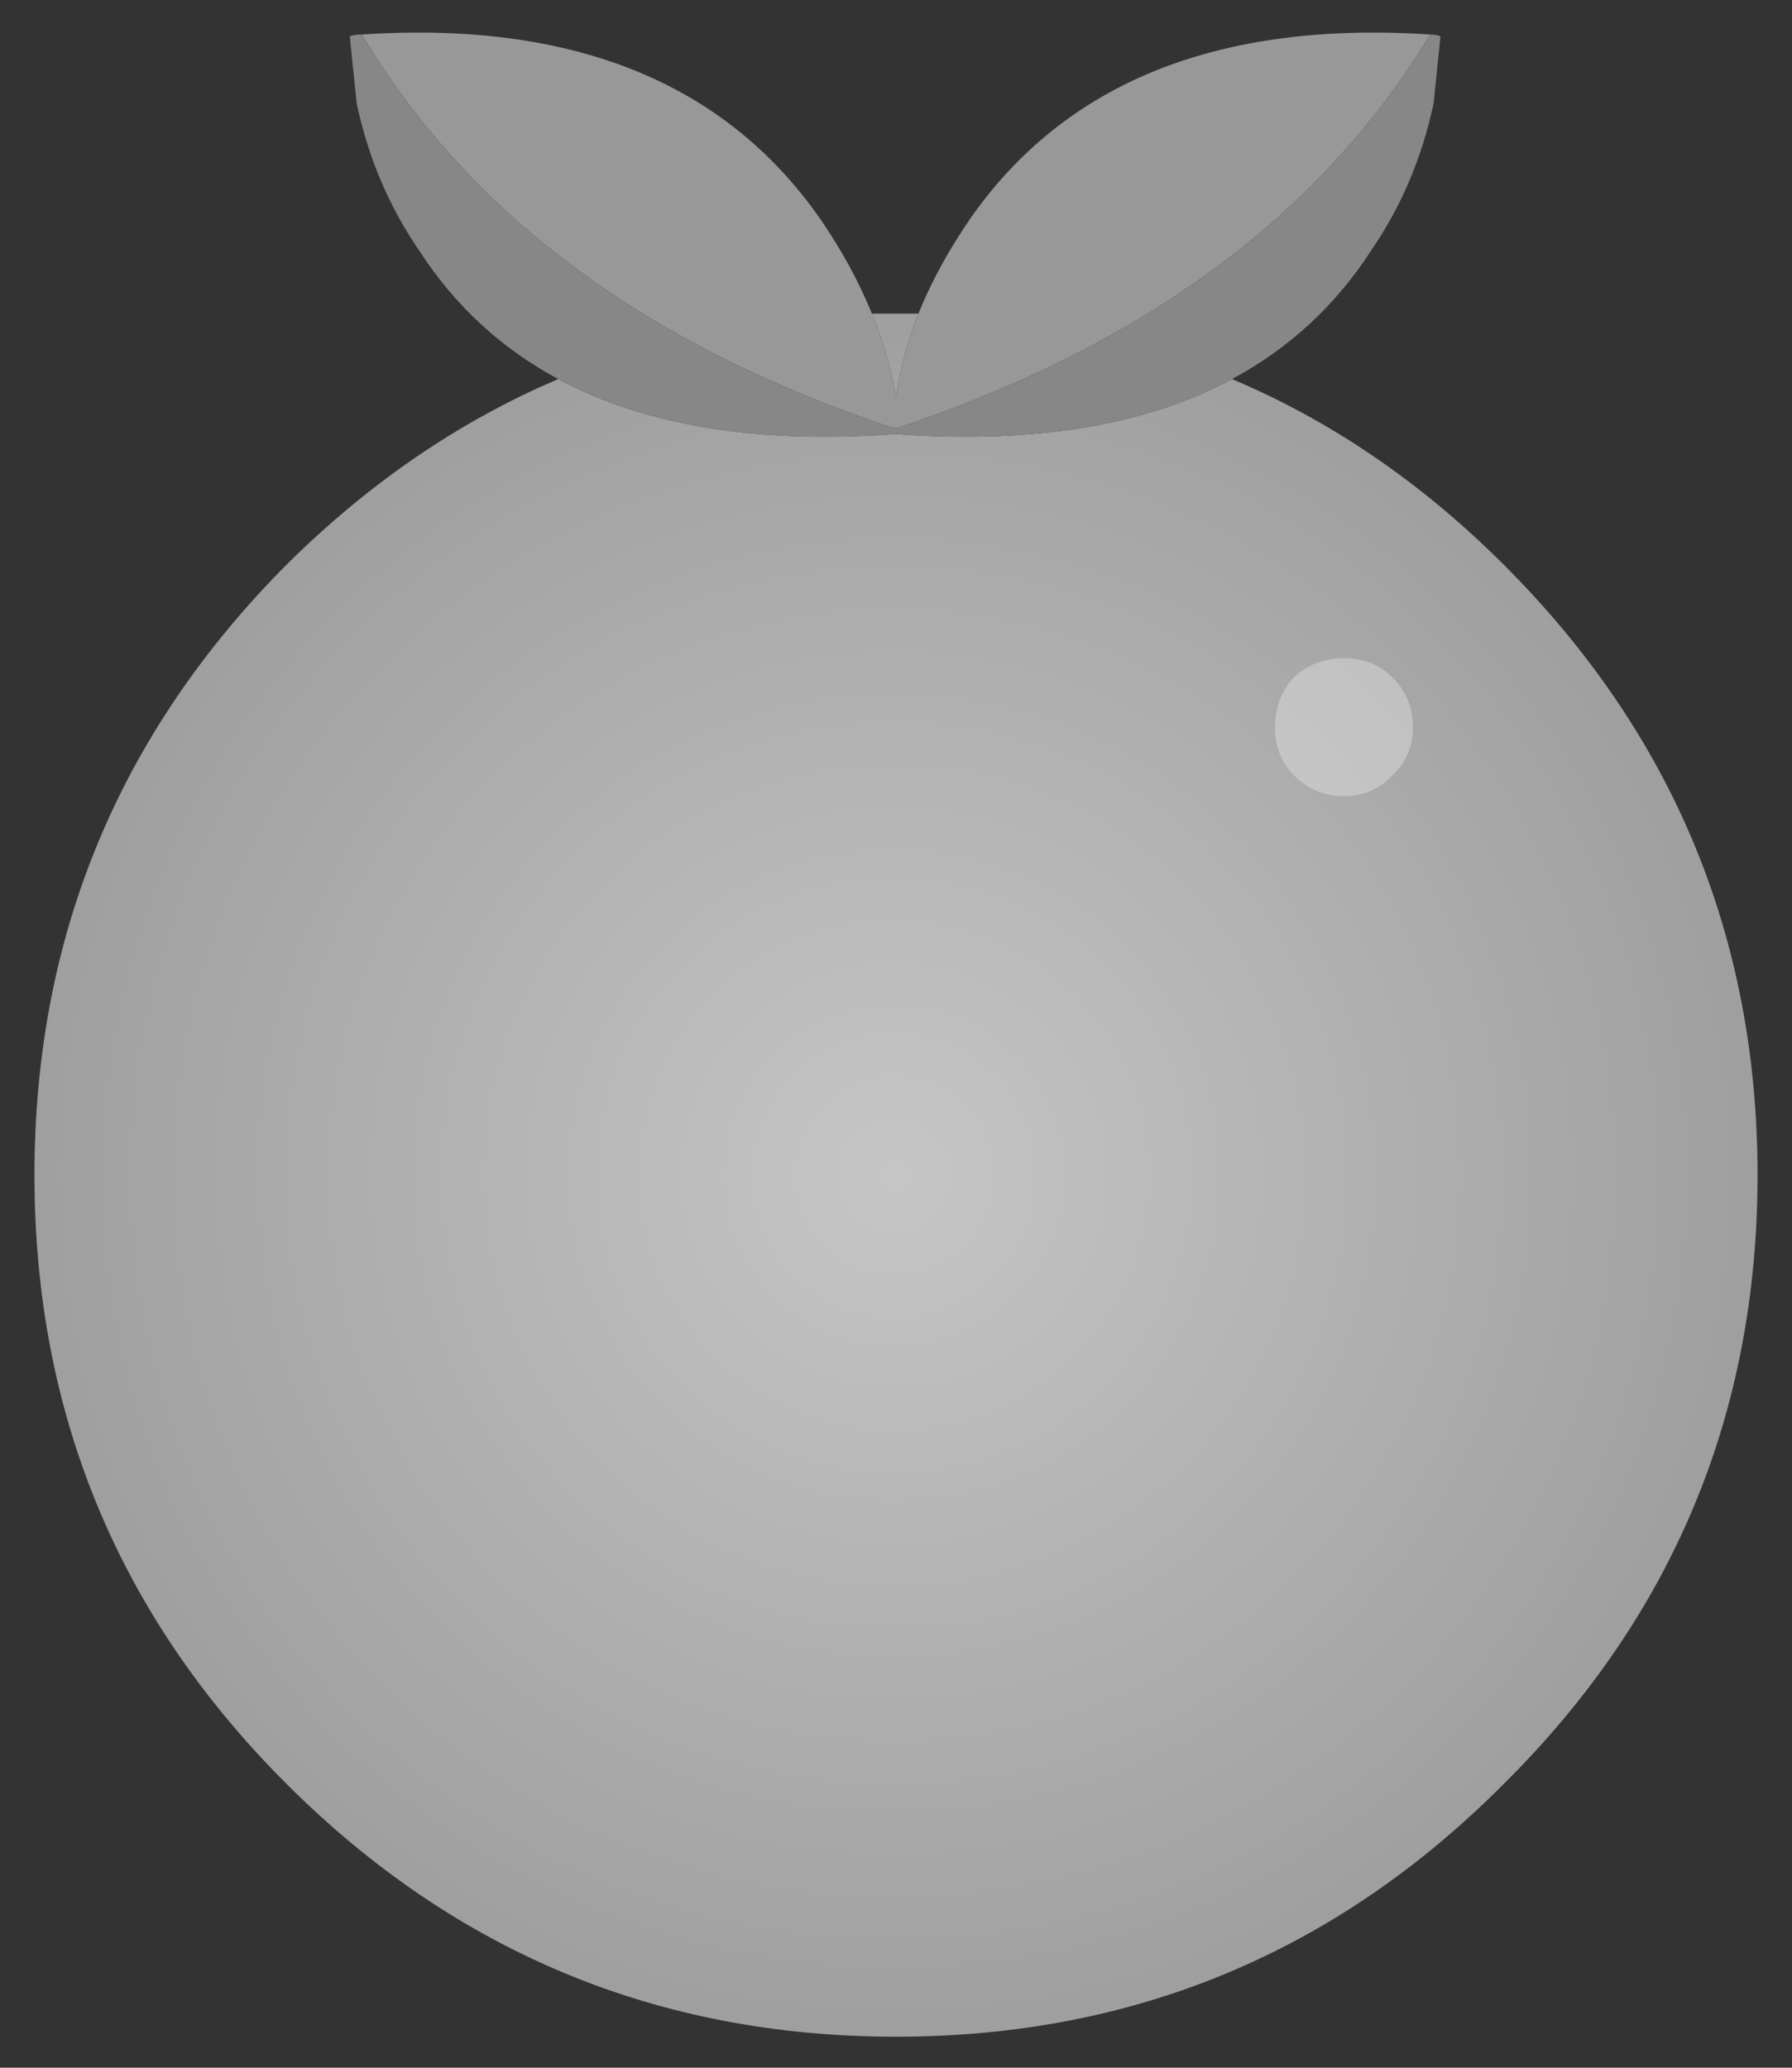 
<svg xmlns="http://www.w3.org/2000/svg" version="1.1" xmlns:xlink="http://www.w3.org/1999/xlink" preserveAspectRatio="none" x="0px" y="0px" width="52px" height="60px" viewBox="0 0 52 60">
<rect x="0" y="0" width="52" height="60" fill="#333333" stroke="none"/>
<defs>
<radialGradient id="Gradient_1" gradientUnits="userSpaceOnUse" cx="0" cy="0" r="25.138" fx="0" fy="0" gradientTransform="matrix( 1, 0, 0, 1, 25.95,34.1) " spreadMethod="pad">
<stop  offset="0%" stop-color="#C6C6C6"/>

<stop  offset="100%" stop-color="#9F9F9F"/>
</radialGradient>

<g id="Layer5_0_FILL">
<path fill="url(#Gradient_1)" stroke="none" d="
M 26 11.5
Q 26.185 10.298 26.65 9.1 26.331 9.1 26 9.1 25.652 9.1 25.3 9.1 25.792 10.299 26 11.5
M 51 34.1
Q 51 23.75 43.65 16.4 40.069 12.819 35.75 11 31.981 13.021 26.05 12.6
L 26 12.6
Q 25.95 12.6 25.9 12.6 19.977 13.021 16.2 11 11.897 12.827 8.3 16.4 1 23.75 1 34.1 1 44.45 8.3 51.75 15.65 59.1 26 59.1 36.35 59.1 43.65 51.75 51 44.45 51 34.1 Z"/>

<path fill="#989898" stroke="none" d="
M 26.65 9.1
Q 26.185 10.298 26 11.5 25.792 10.299 25.3 9.1 24.742 7.722 23.8 6.35 19.65 0.4 10.5 1 13.725 6.41 19.85 9.8 22.571 11.297 25.85 12.4 25.9 12.4 26 12.4 26.05 12.4 26.1 12.4 29.382 11.296 32.1 9.8 38.241 6.408 41.5 1 32.3 0.4 28.15 6.35 27.209 7.721 26.65 9.1 Z"/>

<path fill="#878787" stroke="none" d="
M 41.6 3
L 41.8 1.05
Q 41.65 1 41.5 1 38.241 6.408 32.1 9.8 29.382 11.296 26.1 12.4 26.05 12.4 26 12.4 25.9 12.4 25.85 12.4 22.571 11.297 19.85 9.8 13.725 6.41 10.5 1 10.3 1 10.15 1.05
L 10.35 3
Q 10.85 5.35 12.15 7.25 13.705 9.662 16.2 11 19.977 13.021 25.9 12.6 25.95 12.6 26 12.6
L 26.05 12.6
Q 31.981 13.021 35.75 11 38.248 9.657 39.8 7.25 41.1 5.35 41.6 3 Z"/>
</g>

<g id="Layer5_1_FILL">
<path fill="#FFFFFF" fill-opacity="0.298" stroke="none" d="
M 12.65 -10.6
Q 13.25 -11.15 13.25 -12 13.25 -12.85 12.65 -13.45 12.1 -14 11.25 -14 10.4 -14 9.8 -13.45 9.25 -12.85 9.25 -12 9.25 -11.15 9.8 -10.6 10.4 -10 11.25 -10 12.1 -10 12.65 -10.6 Z"/>
</g>
</defs>

<g transform="matrix( 1, 0, 0, 1, 0,0) ">
<use xlink:href="#Layer5_0_FILL"/>
</g>

<g transform="matrix( 1, 0, 0, 1, 27.75,33.1) ">
<use xlink:href="#Layer5_1_FILL"/>
</g>
</svg>
